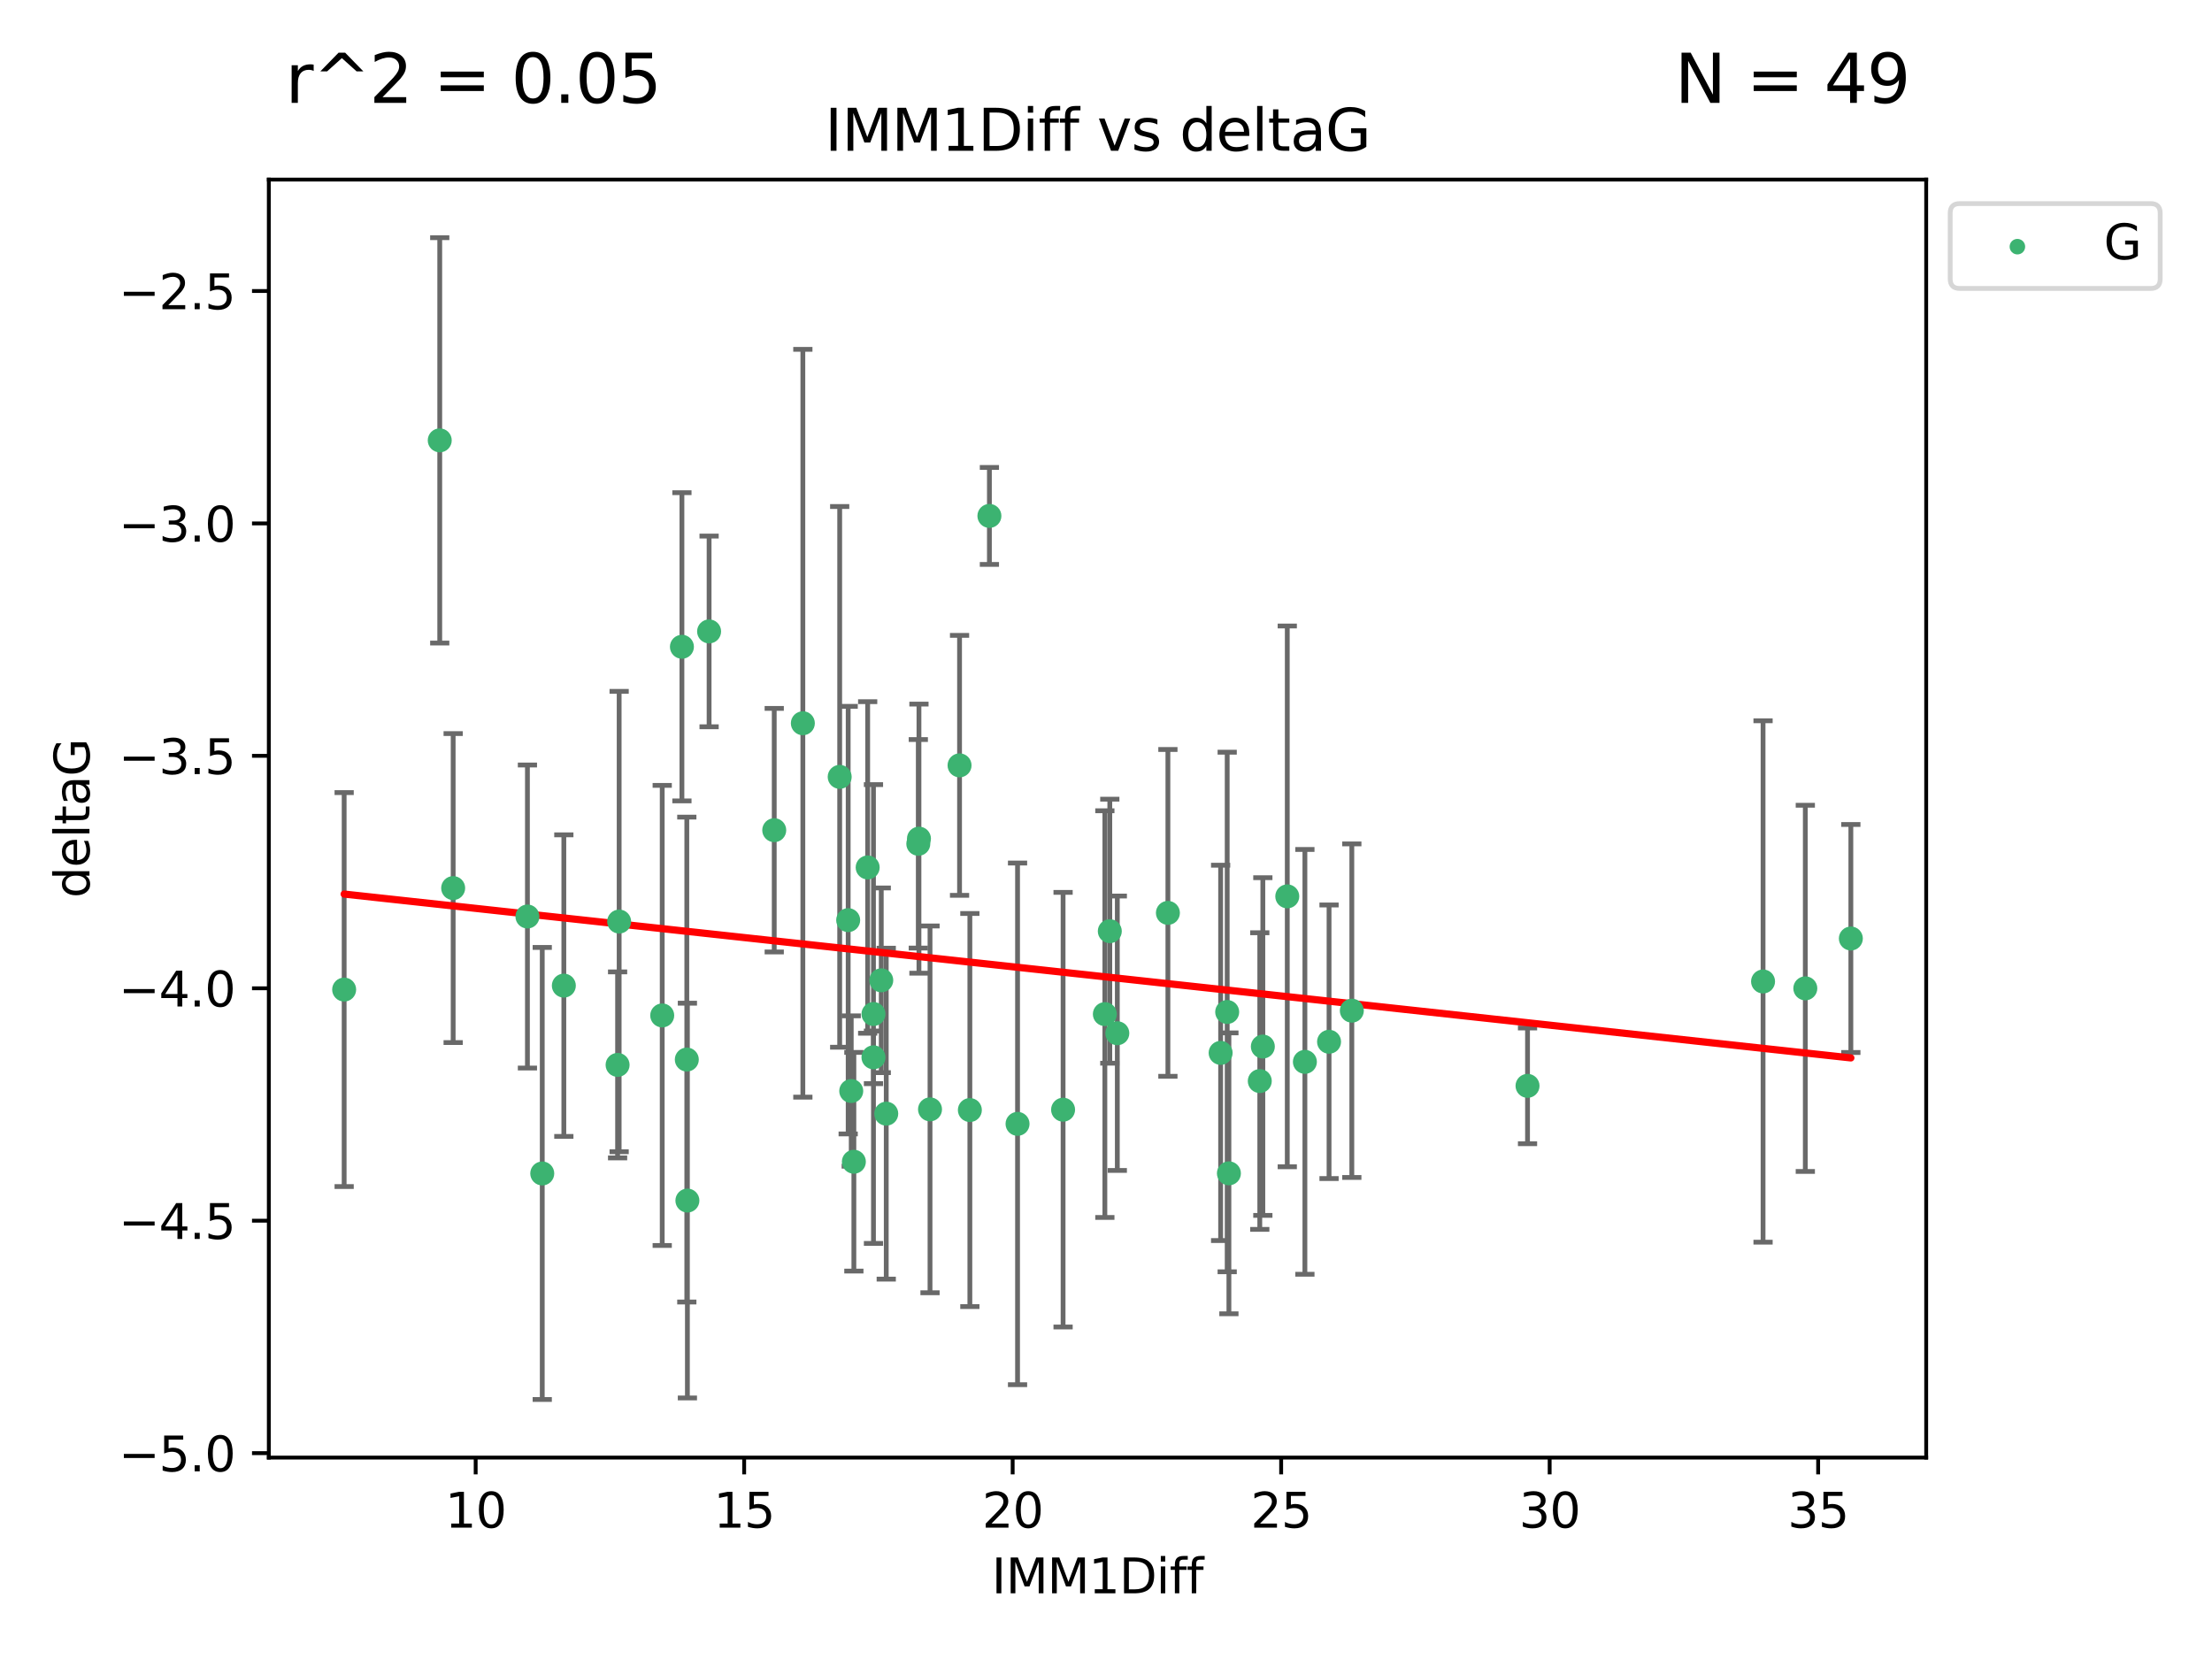 <?xml version="1.0" encoding="utf-8" standalone="no"?>
<!DOCTYPE svg PUBLIC "-//W3C//DTD SVG 1.1//EN"
  "http://www.w3.org/Graphics/SVG/1.1/DTD/svg11.dtd">
<svg xmlns:xlink="http://www.w3.org/1999/xlink" width="460.8pt" height="345.6pt" viewBox="0 0 460.8 345.6" xmlns="http://www.w3.org/2000/svg" version="1.1">
 <defs>
  <style type="text/css">*{stroke-linejoin: round; stroke-linecap: butt}</style>
 </defs>
 <g id="figure_1">
  <g id="patch_1">
   <path d="M 0 345.6 
L 460.8 345.6 
L 460.8 0 
L 0 0 
z
" style="fill: #ffffff"/>
  </g>
  <g id="axes_1">
   <g id="patch_2">
    <path d="M 56 303.64 
L 401.26 303.64 
L 401.26 37.411 
L 56 37.411 
z
" style="fill: #ffffff"/>
   </g>
   <g id="PathCollection_1">
    <defs>
     <path id="m9e5543f4c7" d="M 0 1.118 
C 0.297 1.118 0.581 1 0.791 0.791 
C 1 0.581 1.118 0.297 1.118 0 
C 1.118 -0.297 1 -0.581 0.791 -0.791 
C 0.581 -1 0.297 -1.118 0 -1.118 
C -0.297 -1.118 -0.581 -1 -0.791 -0.791 
C -1 -0.581 -1.118 -0.297 -1.118 0 
C -1.118 0.297 -1 0.581 -0.791 0.791 
C -0.581 1 -0.297 1.118 0 1.118 
z
" style="stroke: #3cb371"/>
    </defs>
    <g clip-path="url(#p60b178fd48)">
     <use xlink:href="#m9e5543f4c7" x="112.961" y="244.454" style="fill: #3cb371; stroke: #3cb371"/>
     <use xlink:href="#m9e5543f4c7" x="71.694" y="206.146" style="fill: #3cb371; stroke: #3cb371"/>
     <use xlink:href="#m9e5543f4c7" x="263.073" y="218.017" style="fill: #3cb371; stroke: #3cb371"/>
     <use xlink:href="#m9e5543f4c7" x="143.075" y="220.725" style="fill: #3cb371; stroke: #3cb371"/>
     <use xlink:href="#m9e5543f4c7" x="211.973" y="234.121" style="fill: #3cb371; stroke: #3cb371"/>
     <use xlink:href="#m9e5543f4c7" x="128.656" y="221.839" style="fill: #3cb371; stroke: #3cb371"/>
     <use xlink:href="#m9e5543f4c7" x="177.877" y="242.013" style="fill: #3cb371; stroke: #3cb371"/>
     <use xlink:href="#m9e5543f4c7" x="281.61" y="210.541" style="fill: #3cb371; stroke: #3cb371"/>
     <use xlink:href="#m9e5543f4c7" x="193.739" y="231.1" style="fill: #3cb371; stroke: #3cb371"/>
     <use xlink:href="#m9e5543f4c7" x="268.163" y="186.729" style="fill: #3cb371; stroke: #3cb371"/>
     <use xlink:href="#m9e5543f4c7" x="231.192" y="193.984" style="fill: #3cb371; stroke: #3cb371"/>
     <use xlink:href="#m9e5543f4c7" x="255.646" y="210.816" style="fill: #3cb371; stroke: #3cb371"/>
     <use xlink:href="#m9e5543f4c7" x="221.459" y="231.169" style="fill: #3cb371; stroke: #3cb371"/>
     <use xlink:href="#m9e5543f4c7" x="276.866" y="217.019" style="fill: #3cb371; stroke: #3cb371"/>
     <use xlink:href="#m9e5543f4c7" x="271.833" y="221.206" style="fill: #3cb371; stroke: #3cb371"/>
     <use xlink:href="#m9e5543f4c7" x="262.436" y="225.206" style="fill: #3cb371; stroke: #3cb371"/>
     <use xlink:href="#m9e5543f4c7" x="176.691" y="191.682" style="fill: #3cb371; stroke: #3cb371"/>
     <use xlink:href="#m9e5543f4c7" x="202.04" y="231.244" style="fill: #3cb371; stroke: #3cb371"/>
     <use xlink:href="#m9e5543f4c7" x="181.96" y="211.237" style="fill: #3cb371; stroke: #3cb371"/>
     <use xlink:href="#m9e5543f4c7" x="161.287" y="172.942" style="fill: #3cb371; stroke: #3cb371"/>
     <use xlink:href="#m9e5543f4c7" x="177.328" y="227.278" style="fill: #3cb371; stroke: #3cb371"/>
     <use xlink:href="#m9e5543f4c7" x="232.758" y="215.242" style="fill: #3cb371; stroke: #3cb371"/>
     <use xlink:href="#m9e5543f4c7" x="184.622" y="231.996" style="fill: #3cb371; stroke: #3cb371"/>
     <use xlink:href="#m9e5543f4c7" x="318.212" y="226.203" style="fill: #3cb371; stroke: #3cb371"/>
     <use xlink:href="#m9e5543f4c7" x="230.163" y="211.258" style="fill: #3cb371; stroke: #3cb371"/>
     <use xlink:href="#m9e5543f4c7" x="256.004" y="244.427" style="fill: #3cb371; stroke: #3cb371"/>
     <use xlink:href="#m9e5543f4c7" x="109.873" y="190.925" style="fill: #3cb371; stroke: #3cb371"/>
     <use xlink:href="#m9e5543f4c7" x="142.057" y="134.737" style="fill: #3cb371; stroke: #3cb371"/>
     <use xlink:href="#m9e5543f4c7" x="147.718" y="131.536" style="fill: #3cb371; stroke: #3cb371"/>
     <use xlink:href="#m9e5543f4c7" x="367.276" y="204.459" style="fill: #3cb371; stroke: #3cb371"/>
     <use xlink:href="#m9e5543f4c7" x="181.96" y="220.259" style="fill: #3cb371; stroke: #3cb371"/>
     <use xlink:href="#m9e5543f4c7" x="254.281" y="219.335" style="fill: #3cb371; stroke: #3cb371"/>
     <use xlink:href="#m9e5543f4c7" x="143.198" y="250.1" style="fill: #3cb371; stroke: #3cb371"/>
     <use xlink:href="#m9e5543f4c7" x="180.751" y="180.705" style="fill: #3cb371; stroke: #3cb371"/>
     <use xlink:href="#m9e5543f4c7" x="385.566" y="195.507" style="fill: #3cb371; stroke: #3cb371"/>
     <use xlink:href="#m9e5543f4c7" x="183.582" y="204.216" style="fill: #3cb371; stroke: #3cb371"/>
     <use xlink:href="#m9e5543f4c7" x="376.08" y="205.891" style="fill: #3cb371; stroke: #3cb371"/>
     <use xlink:href="#m9e5543f4c7" x="117.458" y="205.324" style="fill: #3cb371; stroke: #3cb371"/>
     <use xlink:href="#m9e5543f4c7" x="191.3" y="175.78" style="fill: #3cb371; stroke: #3cb371"/>
     <use xlink:href="#m9e5543f4c7" x="167.249" y="150.666" style="fill: #3cb371; stroke: #3cb371"/>
     <use xlink:href="#m9e5543f4c7" x="206.111" y="107.475" style="fill: #3cb371; stroke: #3cb371"/>
     <use xlink:href="#m9e5543f4c7" x="243.296" y="190.172" style="fill: #3cb371; stroke: #3cb371"/>
     <use xlink:href="#m9e5543f4c7" x="174.923" y="161.836" style="fill: #3cb371; stroke: #3cb371"/>
     <use xlink:href="#m9e5543f4c7" x="199.892" y="159.439" style="fill: #3cb371; stroke: #3cb371"/>
     <use xlink:href="#m9e5543f4c7" x="91.606" y="91.737" style="fill: #3cb371; stroke: #3cb371"/>
     <use xlink:href="#m9e5543f4c7" x="128.98" y="191.977" style="fill: #3cb371; stroke: #3cb371"/>
     <use xlink:href="#m9e5543f4c7" x="137.952" y="211.534" style="fill: #3cb371; stroke: #3cb371"/>
     <use xlink:href="#m9e5543f4c7" x="191.435" y="174.704" style="fill: #3cb371; stroke: #3cb371"/>
     <use xlink:href="#m9e5543f4c7" x="94.402" y="185.004" style="fill: #3cb371; stroke: #3cb371"/>
    </g>
   </g>
   <g id="matplotlib.axis_1">
    <g id="xtick_1">
     <g id="line2d_1">
      <defs>
       <path id="mf2dd49be07" d="M 0 0 
L 0 3.5 
" style="stroke: #000000; stroke-width: 0.8"/>
      </defs>
      <g>
       <use xlink:href="#mf2dd49be07" x="99.09" y="303.64" style="stroke: #000000; stroke-width: 0.8"/>
      </g>
     </g>
     <g id="text_1">
      <!-- 10 -->
      <g transform="translate(92.727 318.238)scale(0.1 -0.1)">
       <defs>
        <path id="DejaVuSans-31" d="M 794 531 
L 1825 531 
L 1825 4091 
L 703 3866 
L 703 4441 
L 1819 4666 
L 2450 4666 
L 2450 531 
L 3481 531 
L 3481 0 
L 794 0 
L 794 531 
z
" transform="scale(0.016)"/>
        <path id="DejaVuSans-30" d="M 2034 4250 
Q 1547 4250 1301 3770 
Q 1056 3291 1056 2328 
Q 1056 1369 1301 889 
Q 1547 409 2034 409 
Q 2525 409 2770 889 
Q 3016 1369 3016 2328 
Q 3016 3291 2770 3770 
Q 2525 4250 2034 4250 
z
M 2034 4750 
Q 2819 4750 3233 4129 
Q 3647 3509 3647 2328 
Q 3647 1150 3233 529 
Q 2819 -91 2034 -91 
Q 1250 -91 836 529 
Q 422 1150 422 2328 
Q 422 3509 836 4129 
Q 1250 4750 2034 4750 
z
" transform="scale(0.016)"/>
       </defs>
       <use xlink:href="#DejaVuSans-31"/>
       <use xlink:href="#DejaVuSans-30" x="63.623"/>
      </g>
     </g>
    </g>
    <g id="xtick_2">
     <g id="line2d_2">
      <g>
       <use xlink:href="#mf2dd49be07" x="155.022" y="303.64" style="stroke: #000000; stroke-width: 0.8"/>
      </g>
     </g>
     <g id="text_2">
      <!-- 15 -->
      <g transform="translate(148.66 318.238)scale(0.1 -0.1)">
       <defs>
        <path id="DejaVuSans-35" d="M 691 4666 
L 3169 4666 
L 3169 4134 
L 1269 4134 
L 1269 2991 
Q 1406 3038 1543 3061 
Q 1681 3084 1819 3084 
Q 2600 3084 3056 2656 
Q 3513 2228 3513 1497 
Q 3513 744 3044 326 
Q 2575 -91 1722 -91 
Q 1428 -91 1123 -41 
Q 819 9 494 109 
L 494 744 
Q 775 591 1075 516 
Q 1375 441 1709 441 
Q 2250 441 2565 725 
Q 2881 1009 2881 1497 
Q 2881 1984 2565 2268 
Q 2250 2553 1709 2553 
Q 1456 2553 1204 2497 
Q 953 2441 691 2322 
L 691 4666 
z
" transform="scale(0.016)"/>
       </defs>
       <use xlink:href="#DejaVuSans-31"/>
       <use xlink:href="#DejaVuSans-35" x="63.623"/>
      </g>
     </g>
    </g>
    <g id="xtick_3">
     <g id="line2d_3">
      <g>
       <use xlink:href="#mf2dd49be07" x="210.955" y="303.64" style="stroke: #000000; stroke-width: 0.8"/>
      </g>
     </g>
     <g id="text_3">
      <!-- 20 -->
      <g transform="translate(204.593 318.238)scale(0.1 -0.1)">
       <defs>
        <path id="DejaVuSans-32" d="M 1228 531 
L 3431 531 
L 3431 0 
L 469 0 
L 469 531 
Q 828 903 1448 1529 
Q 2069 2156 2228 2338 
Q 2531 2678 2651 2914 
Q 2772 3150 2772 3378 
Q 2772 3750 2511 3984 
Q 2250 4219 1831 4219 
Q 1534 4219 1204 4116 
Q 875 4013 500 3803 
L 500 4441 
Q 881 4594 1212 4672 
Q 1544 4750 1819 4750 
Q 2544 4750 2975 4387 
Q 3406 4025 3406 3419 
Q 3406 3131 3298 2873 
Q 3191 2616 2906 2266 
Q 2828 2175 2409 1742 
Q 1991 1309 1228 531 
z
" transform="scale(0.016)"/>
       </defs>
       <use xlink:href="#DejaVuSans-32"/>
       <use xlink:href="#DejaVuSans-30" x="63.623"/>
      </g>
     </g>
    </g>
    <g id="xtick_4">
     <g id="line2d_4">
      <g>
       <use xlink:href="#mf2dd49be07" x="266.888" y="303.64" style="stroke: #000000; stroke-width: 0.8"/>
      </g>
     </g>
     <g id="text_4">
      <!-- 25 -->
      <g transform="translate(260.526 318.238)scale(0.1 -0.1)">
       <use xlink:href="#DejaVuSans-32"/>
       <use xlink:href="#DejaVuSans-35" x="63.623"/>
      </g>
     </g>
    </g>
    <g id="xtick_5">
     <g id="line2d_5">
      <g>
       <use xlink:href="#mf2dd49be07" x="322.821" y="303.64" style="stroke: #000000; stroke-width: 0.8"/>
      </g>
     </g>
     <g id="text_5">
      <!-- 30 -->
      <g transform="translate(316.458 318.238)scale(0.1 -0.1)">
       <defs>
        <path id="DejaVuSans-33" d="M 2597 2516 
Q 3050 2419 3304 2112 
Q 3559 1806 3559 1356 
Q 3559 666 3084 287 
Q 2609 -91 1734 -91 
Q 1441 -91 1130 -33 
Q 819 25 488 141 
L 488 750 
Q 750 597 1062 519 
Q 1375 441 1716 441 
Q 2309 441 2620 675 
Q 2931 909 2931 1356 
Q 2931 1769 2642 2001 
Q 2353 2234 1838 2234 
L 1294 2234 
L 1294 2753 
L 1863 2753 
Q 2328 2753 2575 2939 
Q 2822 3125 2822 3475 
Q 2822 3834 2567 4026 
Q 2313 4219 1838 4219 
Q 1578 4219 1281 4162 
Q 984 4106 628 3988 
L 628 4550 
Q 988 4650 1302 4700 
Q 1616 4750 1894 4750 
Q 2613 4750 3031 4423 
Q 3450 4097 3450 3541 
Q 3450 3153 3228 2886 
Q 3006 2619 2597 2516 
z
" transform="scale(0.016)"/>
       </defs>
       <use xlink:href="#DejaVuSans-33"/>
       <use xlink:href="#DejaVuSans-30" x="63.623"/>
      </g>
     </g>
    </g>
    <g id="xtick_6">
     <g id="line2d_6">
      <g>
       <use xlink:href="#mf2dd49be07" x="378.754" y="303.64" style="stroke: #000000; stroke-width: 0.8"/>
      </g>
     </g>
     <g id="text_6">
      <!-- 35 -->
      <g transform="translate(372.391 318.238)scale(0.1 -0.1)">
       <use xlink:href="#DejaVuSans-33"/>
       <use xlink:href="#DejaVuSans-35" x="63.623"/>
      </g>
     </g>
    </g>
    <g id="text_7">
     <!-- IMM1Diff -->
     <g transform="translate(206.586 331.917)scale(0.1 -0.1)">
      <defs>
       <path id="DejaVuSans-49" d="M 628 4666 
L 1259 4666 
L 1259 0 
L 628 0 
L 628 4666 
z
" transform="scale(0.016)"/>
       <path id="DejaVuSans-4d" d="M 628 4666 
L 1569 4666 
L 2759 1491 
L 3956 4666 
L 4897 4666 
L 4897 0 
L 4281 0 
L 4281 4097 
L 3078 897 
L 2444 897 
L 1241 4097 
L 1241 0 
L 628 0 
L 628 4666 
z
" transform="scale(0.016)"/>
       <path id="DejaVuSans-44" d="M 1259 4147 
L 1259 519 
L 2022 519 
Q 2988 519 3436 956 
Q 3884 1394 3884 2338 
Q 3884 3275 3436 3711 
Q 2988 4147 2022 4147 
L 1259 4147 
z
M 628 4666 
L 1925 4666 
Q 3281 4666 3915 4102 
Q 4550 3538 4550 2338 
Q 4550 1131 3912 565 
Q 3275 0 1925 0 
L 628 0 
L 628 4666 
z
" transform="scale(0.016)"/>
       <path id="DejaVuSans-69" d="M 603 3500 
L 1178 3500 
L 1178 0 
L 603 0 
L 603 3500 
z
M 603 4863 
L 1178 4863 
L 1178 4134 
L 603 4134 
L 603 4863 
z
" transform="scale(0.016)"/>
       <path id="DejaVuSans-66" d="M 2375 4863 
L 2375 4384 
L 1825 4384 
Q 1516 4384 1395 4259 
Q 1275 4134 1275 3809 
L 1275 3500 
L 2222 3500 
L 2222 3053 
L 1275 3053 
L 1275 0 
L 697 0 
L 697 3053 
L 147 3053 
L 147 3500 
L 697 3500 
L 697 3744 
Q 697 4328 969 4595 
Q 1241 4863 1831 4863 
L 2375 4863 
z
" transform="scale(0.016)"/>
      </defs>
      <use xlink:href="#DejaVuSans-49"/>
      <use xlink:href="#DejaVuSans-4d" x="29.492"/>
      <use xlink:href="#DejaVuSans-4d" x="115.771"/>
      <use xlink:href="#DejaVuSans-31" x="202.051"/>
      <use xlink:href="#DejaVuSans-44" x="265.674"/>
      <use xlink:href="#DejaVuSans-69" x="342.676"/>
      <use xlink:href="#DejaVuSans-66" x="370.459"/>
      <use xlink:href="#DejaVuSans-66" x="405.664"/>
     </g>
    </g>
   </g>
   <g id="matplotlib.axis_2">
    <g id="ytick_1">
     <g id="line2d_7">
      <defs>
       <path id="m069292e567" d="M 0 0 
L -3.5 0 
" style="stroke: #000000; stroke-width: 0.8"/>
      </defs>
      <g>
       <use xlink:href="#m069292e567" x="56" y="302.714" style="stroke: #000000; stroke-width: 0.8"/>
      </g>
     </g>
     <g id="text_8">
      <!-- −5.0 -->
      <g transform="translate(24.717 306.513)scale(0.1 -0.1)">
       <defs>
        <path id="DejaVuSans-2212" d="M 678 2272 
L 4684 2272 
L 4684 1741 
L 678 1741 
L 678 2272 
z
" transform="scale(0.016)"/>
        <path id="DejaVuSans-2e" d="M 684 794 
L 1344 794 
L 1344 0 
L 684 0 
L 684 794 
z
" transform="scale(0.016)"/>
       </defs>
       <use xlink:href="#DejaVuSans-2212"/>
       <use xlink:href="#DejaVuSans-35" x="83.789"/>
       <use xlink:href="#DejaVuSans-2e" x="147.412"/>
       <use xlink:href="#DejaVuSans-30" x="179.199"/>
      </g>
     </g>
    </g>
    <g id="ytick_2">
     <g id="line2d_8">
      <g>
       <use xlink:href="#m069292e567" x="56" y="254.295" style="stroke: #000000; stroke-width: 0.8"/>
      </g>
     </g>
     <g id="text_9">
      <!-- −4.5 -->
      <g transform="translate(24.717 258.094)scale(0.1 -0.1)">
       <defs>
        <path id="DejaVuSans-34" d="M 2419 4116 
L 825 1625 
L 2419 1625 
L 2419 4116 
z
M 2253 4666 
L 3047 4666 
L 3047 1625 
L 3713 1625 
L 3713 1100 
L 3047 1100 
L 3047 0 
L 2419 0 
L 2419 1100 
L 313 1100 
L 313 1709 
L 2253 4666 
z
" transform="scale(0.016)"/>
       </defs>
       <use xlink:href="#DejaVuSans-2212"/>
       <use xlink:href="#DejaVuSans-34" x="83.789"/>
       <use xlink:href="#DejaVuSans-2e" x="147.412"/>
       <use xlink:href="#DejaVuSans-35" x="179.199"/>
      </g>
     </g>
    </g>
    <g id="ytick_3">
     <g id="line2d_9">
      <g>
       <use xlink:href="#m069292e567" x="56" y="205.876" style="stroke: #000000; stroke-width: 0.8"/>
      </g>
     </g>
     <g id="text_10">
      <!-- −4.0 -->
      <g transform="translate(24.717 209.675)scale(0.1 -0.1)">
       <use xlink:href="#DejaVuSans-2212"/>
       <use xlink:href="#DejaVuSans-34" x="83.789"/>
       <use xlink:href="#DejaVuSans-2e" x="147.412"/>
       <use xlink:href="#DejaVuSans-30" x="179.199"/>
      </g>
     </g>
    </g>
    <g id="ytick_4">
     <g id="line2d_10">
      <g>
       <use xlink:href="#m069292e567" x="56" y="157.456" style="stroke: #000000; stroke-width: 0.8"/>
      </g>
     </g>
     <g id="text_11">
      <!-- −3.5 -->
      <g transform="translate(24.717 161.256)scale(0.1 -0.1)">
       <use xlink:href="#DejaVuSans-2212"/>
       <use xlink:href="#DejaVuSans-33" x="83.789"/>
       <use xlink:href="#DejaVuSans-2e" x="147.412"/>
       <use xlink:href="#DejaVuSans-35" x="179.199"/>
      </g>
     </g>
    </g>
    <g id="ytick_5">
     <g id="line2d_11">
      <g>
       <use xlink:href="#m069292e567" x="56" y="109.037" style="stroke: #000000; stroke-width: 0.8"/>
      </g>
     </g>
     <g id="text_12">
      <!-- −3.0 -->
      <g transform="translate(24.717 112.837)scale(0.1 -0.1)">
       <use xlink:href="#DejaVuSans-2212"/>
       <use xlink:href="#DejaVuSans-33" x="83.789"/>
       <use xlink:href="#DejaVuSans-2e" x="147.412"/>
       <use xlink:href="#DejaVuSans-30" x="179.199"/>
      </g>
     </g>
    </g>
    <g id="ytick_6">
     <g id="line2d_12">
      <g>
       <use xlink:href="#m069292e567" x="56" y="60.618" style="stroke: #000000; stroke-width: 0.8"/>
      </g>
     </g>
     <g id="text_13">
      <!-- −2.5 -->
      <g transform="translate(24.717 64.417)scale(0.1 -0.1)">
       <use xlink:href="#DejaVuSans-2212"/>
       <use xlink:href="#DejaVuSans-32" x="83.789"/>
       <use xlink:href="#DejaVuSans-2e" x="147.412"/>
       <use xlink:href="#DejaVuSans-35" x="179.199"/>
      </g>
     </g>
    </g>
    <g id="text_14">
     <!-- deltaG -->
     <g transform="translate(18.637 187.064)rotate(-90)scale(0.1 -0.1)">
      <defs>
       <path id="DejaVuSans-64" d="M 2906 2969 
L 2906 4863 
L 3481 4863 
L 3481 0 
L 2906 0 
L 2906 525 
Q 2725 213 2448 61 
Q 2172 -91 1784 -91 
Q 1150 -91 751 415 
Q 353 922 353 1747 
Q 353 2572 751 3078 
Q 1150 3584 1784 3584 
Q 2172 3584 2448 3432 
Q 2725 3281 2906 2969 
z
M 947 1747 
Q 947 1113 1208 752 
Q 1469 391 1925 391 
Q 2381 391 2643 752 
Q 2906 1113 2906 1747 
Q 2906 2381 2643 2742 
Q 2381 3103 1925 3103 
Q 1469 3103 1208 2742 
Q 947 2381 947 1747 
z
" transform="scale(0.016)"/>
       <path id="DejaVuSans-65" d="M 3597 1894 
L 3597 1613 
L 953 1613 
Q 991 1019 1311 708 
Q 1631 397 2203 397 
Q 2534 397 2845 478 
Q 3156 559 3463 722 
L 3463 178 
Q 3153 47 2828 -22 
Q 2503 -91 2169 -91 
Q 1331 -91 842 396 
Q 353 884 353 1716 
Q 353 2575 817 3079 
Q 1281 3584 2069 3584 
Q 2775 3584 3186 3129 
Q 3597 2675 3597 1894 
z
M 3022 2063 
Q 3016 2534 2758 2815 
Q 2500 3097 2075 3097 
Q 1594 3097 1305 2825 
Q 1016 2553 972 2059 
L 3022 2063 
z
" transform="scale(0.016)"/>
       <path id="DejaVuSans-6c" d="M 603 4863 
L 1178 4863 
L 1178 0 
L 603 0 
L 603 4863 
z
" transform="scale(0.016)"/>
       <path id="DejaVuSans-74" d="M 1172 4494 
L 1172 3500 
L 2356 3500 
L 2356 3053 
L 1172 3053 
L 1172 1153 
Q 1172 725 1289 603 
Q 1406 481 1766 481 
L 2356 481 
L 2356 0 
L 1766 0 
Q 1100 0 847 248 
Q 594 497 594 1153 
L 594 3053 
L 172 3053 
L 172 3500 
L 594 3500 
L 594 4494 
L 1172 4494 
z
" transform="scale(0.016)"/>
       <path id="DejaVuSans-61" d="M 2194 1759 
Q 1497 1759 1228 1600 
Q 959 1441 959 1056 
Q 959 750 1161 570 
Q 1363 391 1709 391 
Q 2188 391 2477 730 
Q 2766 1069 2766 1631 
L 2766 1759 
L 2194 1759 
z
M 3341 1997 
L 3341 0 
L 2766 0 
L 2766 531 
Q 2569 213 2275 61 
Q 1981 -91 1556 -91 
Q 1019 -91 701 211 
Q 384 513 384 1019 
Q 384 1609 779 1909 
Q 1175 2209 1959 2209 
L 2766 2209 
L 2766 2266 
Q 2766 2663 2505 2880 
Q 2244 3097 1772 3097 
Q 1472 3097 1187 3025 
Q 903 2953 641 2809 
L 641 3341 
Q 956 3463 1253 3523 
Q 1550 3584 1831 3584 
Q 2591 3584 2966 3190 
Q 3341 2797 3341 1997 
z
" transform="scale(0.016)"/>
       <path id="DejaVuSans-47" d="M 3809 666 
L 3809 1919 
L 2778 1919 
L 2778 2438 
L 4434 2438 
L 4434 434 
Q 4069 175 3628 42 
Q 3188 -91 2688 -91 
Q 1594 -91 976 548 
Q 359 1188 359 2328 
Q 359 3472 976 4111 
Q 1594 4750 2688 4750 
Q 3144 4750 3555 4637 
Q 3966 4525 4313 4306 
L 4313 3634 
Q 3963 3931 3569 4081 
Q 3175 4231 2741 4231 
Q 1884 4231 1454 3753 
Q 1025 3275 1025 2328 
Q 1025 1384 1454 906 
Q 1884 428 2741 428 
Q 3075 428 3337 486 
Q 3600 544 3809 666 
z
" transform="scale(0.016)"/>
      </defs>
      <use xlink:href="#DejaVuSans-64"/>
      <use xlink:href="#DejaVuSans-65" x="63.477"/>
      <use xlink:href="#DejaVuSans-6c" x="125"/>
      <use xlink:href="#DejaVuSans-74" x="152.783"/>
      <use xlink:href="#DejaVuSans-61" x="191.992"/>
      <use xlink:href="#DejaVuSans-47" x="253.271"/>
     </g>
    </g>
   </g>
   <g id="LineCollection_1">
    <path d="M 112.961 291.539 
L 112.961 197.37 
" clip-path="url(#p60b178fd48)" style="fill: none; stroke: #696969"/>
    <path d="M 71.694 247.18 
L 71.694 165.112 
" clip-path="url(#p60b178fd48)" style="fill: none; stroke: #696969"/>
    <path d="M 263.073 253.19 
L 263.073 182.843 
" clip-path="url(#p60b178fd48)" style="fill: none; stroke: #696969"/>
    <path d="M 143.075 271.233 
L 143.075 170.216 
" clip-path="url(#p60b178fd48)" style="fill: none; stroke: #696969"/>
    <path d="M 211.973 288.458 
L 211.973 179.784 
" clip-path="url(#p60b178fd48)" style="fill: none; stroke: #696969"/>
    <path d="M 128.656 241.213 
L 128.656 202.465 
" clip-path="url(#p60b178fd48)" style="fill: none; stroke: #696969"/>
    <path d="M 177.877 264.791 
L 177.877 219.236 
" clip-path="url(#p60b178fd48)" style="fill: none; stroke: #696969"/>
    <path d="M 281.61 245.285 
L 281.61 175.796 
" clip-path="url(#p60b178fd48)" style="fill: none; stroke: #696969"/>
    <path d="M 193.739 269.304 
L 193.739 192.895 
" clip-path="url(#p60b178fd48)" style="fill: none; stroke: #696969"/>
    <path d="M 268.163 243.055 
L 268.163 130.404 
" clip-path="url(#p60b178fd48)" style="fill: none; stroke: #696969"/>
    <path d="M 231.192 221.488 
L 231.192 166.48 
" clip-path="url(#p60b178fd48)" style="fill: none; stroke: #696969"/>
    <path d="M 255.646 264.935 
L 255.646 156.697 
" clip-path="url(#p60b178fd48)" style="fill: none; stroke: #696969"/>
    <path d="M 221.459 276.437 
L 221.459 185.901 
" clip-path="url(#p60b178fd48)" style="fill: none; stroke: #696969"/>
    <path d="M 276.866 245.515 
L 276.866 188.524 
" clip-path="url(#p60b178fd48)" style="fill: none; stroke: #696969"/>
    <path d="M 271.833 265.453 
L 271.833 176.958 
" clip-path="url(#p60b178fd48)" style="fill: none; stroke: #696969"/>
    <path d="M 262.436 256.103 
L 262.436 194.31 
" clip-path="url(#p60b178fd48)" style="fill: none; stroke: #696969"/>
    <path d="M 176.691 236.221 
L 176.691 147.143 
" clip-path="url(#p60b178fd48)" style="fill: none; stroke: #696969"/>
    <path d="M 202.04 272.186 
L 202.04 190.302 
" clip-path="url(#p60b178fd48)" style="fill: none; stroke: #696969"/>
    <path d="M 181.96 259.022 
L 181.96 163.451 
" clip-path="url(#p60b178fd48)" style="fill: none; stroke: #696969"/>
    <path d="M 161.287 198.311 
L 161.287 147.573 
" clip-path="url(#p60b178fd48)" style="fill: none; stroke: #696969"/>
    <path d="M 177.328 242.937 
L 177.328 211.62 
" clip-path="url(#p60b178fd48)" style="fill: none; stroke: #696969"/>
    <path d="M 232.758 243.822 
L 232.758 186.661 
" clip-path="url(#p60b178fd48)" style="fill: none; stroke: #696969"/>
    <path d="M 184.622 266.465 
L 184.622 197.526 
" clip-path="url(#p60b178fd48)" style="fill: none; stroke: #696969"/>
    <path d="M 318.212 238.261 
L 318.212 214.145 
" clip-path="url(#p60b178fd48)" style="fill: none; stroke: #696969"/>
    <path d="M 230.163 253.617 
L 230.163 168.899 
" clip-path="url(#p60b178fd48)" style="fill: none; stroke: #696969"/>
    <path d="M 256.004 273.681 
L 256.004 215.173 
" clip-path="url(#p60b178fd48)" style="fill: none; stroke: #696969"/>
    <path d="M 109.873 222.489 
L 109.873 159.361 
" clip-path="url(#p60b178fd48)" style="fill: none; stroke: #696969"/>
    <path d="M 142.057 166.836 
L 142.057 102.638 
" clip-path="url(#p60b178fd48)" style="fill: none; stroke: #696969"/>
    <path d="M 147.718 151.399 
L 147.718 111.672 
" clip-path="url(#p60b178fd48)" style="fill: none; stroke: #696969"/>
    <path d="M 367.276 258.768 
L 367.276 150.151 
" clip-path="url(#p60b178fd48)" style="fill: none; stroke: #696969"/>
    <path d="M 181.96 225.744 
L 181.96 214.775 
" clip-path="url(#p60b178fd48)" style="fill: none; stroke: #696969"/>
    <path d="M 254.281 258.429 
L 254.281 180.24 
" clip-path="url(#p60b178fd48)" style="fill: none; stroke: #696969"/>
    <path d="M 143.198 291.218 
L 143.198 208.983 
" clip-path="url(#p60b178fd48)" style="fill: none; stroke: #696969"/>
    <path d="M 180.751 215.241 
L 180.751 146.169 
" clip-path="url(#p60b178fd48)" style="fill: none; stroke: #696969"/>
    <path d="M 385.566 219.255 
L 385.566 171.758 
" clip-path="url(#p60b178fd48)" style="fill: none; stroke: #696969"/>
    <path d="M 183.582 223.451 
L 183.582 184.98 
" clip-path="url(#p60b178fd48)" style="fill: none; stroke: #696969"/>
    <path d="M 376.08 244.031 
L 376.08 167.751 
" clip-path="url(#p60b178fd48)" style="fill: none; stroke: #696969"/>
    <path d="M 117.458 236.737 
L 117.458 173.91 
" clip-path="url(#p60b178fd48)" style="fill: none; stroke: #696969"/>
    <path d="M 191.3 197.499 
L 191.3 154.062 
" clip-path="url(#p60b178fd48)" style="fill: none; stroke: #696969"/>
    <path d="M 167.249 228.555 
L 167.249 72.778 
" clip-path="url(#p60b178fd48)" style="fill: none; stroke: #696969"/>
    <path d="M 206.111 117.575 
L 206.111 97.375 
" clip-path="url(#p60b178fd48)" style="fill: none; stroke: #696969"/>
    <path d="M 243.296 224.211 
L 243.296 156.133 
" clip-path="url(#p60b178fd48)" style="fill: none; stroke: #696969"/>
    <path d="M 174.923 218.157 
L 174.923 105.515 
" clip-path="url(#p60b178fd48)" style="fill: none; stroke: #696969"/>
    <path d="M 199.892 186.517 
L 199.892 132.36 
" clip-path="url(#p60b178fd48)" style="fill: none; stroke: #696969"/>
    <path d="M 91.606 133.961 
L 91.606 49.513 
" clip-path="url(#p60b178fd48)" style="fill: none; stroke: #696969"/>
    <path d="M 128.98 239.933 
L 128.98 144.021 
" clip-path="url(#p60b178fd48)" style="fill: none; stroke: #696969"/>
    <path d="M 137.952 259.458 
L 137.952 163.611 
" clip-path="url(#p60b178fd48)" style="fill: none; stroke: #696969"/>
    <path d="M 191.435 202.73 
L 191.435 146.678 
" clip-path="url(#p60b178fd48)" style="fill: none; stroke: #696969"/>
    <path d="M 94.402 217.186 
L 94.402 152.823 
" clip-path="url(#p60b178fd48)" style="fill: none; stroke: #696969"/>
   </g>
   <g id="line2d_13">
    <defs>
     <path id="ma43e3a40f7" d="M 2 0 
L -2 -0 
" style="stroke: #696969"/>
    </defs>
    <g clip-path="url(#p60b178fd48)">
     <use xlink:href="#ma43e3a40f7" x="112.961" y="291.539" style="fill: #696969; stroke: #696969"/>
     <use xlink:href="#ma43e3a40f7" x="71.694" y="247.18" style="fill: #696969; stroke: #696969"/>
     <use xlink:href="#ma43e3a40f7" x="263.073" y="253.19" style="fill: #696969; stroke: #696969"/>
     <use xlink:href="#ma43e3a40f7" x="143.075" y="271.233" style="fill: #696969; stroke: #696969"/>
     <use xlink:href="#ma43e3a40f7" x="211.973" y="288.458" style="fill: #696969; stroke: #696969"/>
     <use xlink:href="#ma43e3a40f7" x="128.656" y="241.213" style="fill: #696969; stroke: #696969"/>
     <use xlink:href="#ma43e3a40f7" x="177.877" y="264.791" style="fill: #696969; stroke: #696969"/>
     <use xlink:href="#ma43e3a40f7" x="281.61" y="245.285" style="fill: #696969; stroke: #696969"/>
     <use xlink:href="#ma43e3a40f7" x="193.739" y="269.304" style="fill: #696969; stroke: #696969"/>
     <use xlink:href="#ma43e3a40f7" x="268.163" y="243.055" style="fill: #696969; stroke: #696969"/>
     <use xlink:href="#ma43e3a40f7" x="231.192" y="221.488" style="fill: #696969; stroke: #696969"/>
     <use xlink:href="#ma43e3a40f7" x="255.646" y="264.935" style="fill: #696969; stroke: #696969"/>
     <use xlink:href="#ma43e3a40f7" x="221.459" y="276.437" style="fill: #696969; stroke: #696969"/>
     <use xlink:href="#ma43e3a40f7" x="276.866" y="245.515" style="fill: #696969; stroke: #696969"/>
     <use xlink:href="#ma43e3a40f7" x="271.833" y="265.453" style="fill: #696969; stroke: #696969"/>
     <use xlink:href="#ma43e3a40f7" x="262.436" y="256.103" style="fill: #696969; stroke: #696969"/>
     <use xlink:href="#ma43e3a40f7" x="176.691" y="236.221" style="fill: #696969; stroke: #696969"/>
     <use xlink:href="#ma43e3a40f7" x="202.04" y="272.186" style="fill: #696969; stroke: #696969"/>
     <use xlink:href="#ma43e3a40f7" x="181.96" y="259.022" style="fill: #696969; stroke: #696969"/>
     <use xlink:href="#ma43e3a40f7" x="161.287" y="198.311" style="fill: #696969; stroke: #696969"/>
     <use xlink:href="#ma43e3a40f7" x="177.328" y="242.937" style="fill: #696969; stroke: #696969"/>
     <use xlink:href="#ma43e3a40f7" x="232.758" y="243.822" style="fill: #696969; stroke: #696969"/>
     <use xlink:href="#ma43e3a40f7" x="184.622" y="266.465" style="fill: #696969; stroke: #696969"/>
     <use xlink:href="#ma43e3a40f7" x="318.212" y="238.261" style="fill: #696969; stroke: #696969"/>
     <use xlink:href="#ma43e3a40f7" x="230.163" y="253.617" style="fill: #696969; stroke: #696969"/>
     <use xlink:href="#ma43e3a40f7" x="256.004" y="273.681" style="fill: #696969; stroke: #696969"/>
     <use xlink:href="#ma43e3a40f7" x="109.873" y="222.489" style="fill: #696969; stroke: #696969"/>
     <use xlink:href="#ma43e3a40f7" x="142.057" y="166.836" style="fill: #696969; stroke: #696969"/>
     <use xlink:href="#ma43e3a40f7" x="147.718" y="151.399" style="fill: #696969; stroke: #696969"/>
     <use xlink:href="#ma43e3a40f7" x="367.276" y="258.768" style="fill: #696969; stroke: #696969"/>
     <use xlink:href="#ma43e3a40f7" x="181.96" y="225.744" style="fill: #696969; stroke: #696969"/>
     <use xlink:href="#ma43e3a40f7" x="254.281" y="258.429" style="fill: #696969; stroke: #696969"/>
     <use xlink:href="#ma43e3a40f7" x="143.198" y="291.218" style="fill: #696969; stroke: #696969"/>
     <use xlink:href="#ma43e3a40f7" x="180.751" y="215.241" style="fill: #696969; stroke: #696969"/>
     <use xlink:href="#ma43e3a40f7" x="385.566" y="219.255" style="fill: #696969; stroke: #696969"/>
     <use xlink:href="#ma43e3a40f7" x="183.582" y="223.451" style="fill: #696969; stroke: #696969"/>
     <use xlink:href="#ma43e3a40f7" x="376.08" y="244.031" style="fill: #696969; stroke: #696969"/>
     <use xlink:href="#ma43e3a40f7" x="117.458" y="236.737" style="fill: #696969; stroke: #696969"/>
     <use xlink:href="#ma43e3a40f7" x="191.3" y="197.499" style="fill: #696969; stroke: #696969"/>
     <use xlink:href="#ma43e3a40f7" x="167.249" y="228.555" style="fill: #696969; stroke: #696969"/>
     <use xlink:href="#ma43e3a40f7" x="206.111" y="117.575" style="fill: #696969; stroke: #696969"/>
     <use xlink:href="#ma43e3a40f7" x="243.296" y="224.211" style="fill: #696969; stroke: #696969"/>
     <use xlink:href="#ma43e3a40f7" x="174.923" y="218.157" style="fill: #696969; stroke: #696969"/>
     <use xlink:href="#ma43e3a40f7" x="199.892" y="186.517" style="fill: #696969; stroke: #696969"/>
     <use xlink:href="#ma43e3a40f7" x="91.606" y="133.961" style="fill: #696969; stroke: #696969"/>
     <use xlink:href="#ma43e3a40f7" x="128.98" y="239.933" style="fill: #696969; stroke: #696969"/>
     <use xlink:href="#ma43e3a40f7" x="137.952" y="259.458" style="fill: #696969; stroke: #696969"/>
     <use xlink:href="#ma43e3a40f7" x="191.435" y="202.73" style="fill: #696969; stroke: #696969"/>
     <use xlink:href="#ma43e3a40f7" x="94.402" y="217.186" style="fill: #696969; stroke: #696969"/>
    </g>
   </g>
   <g id="line2d_14">
    <g clip-path="url(#p60b178fd48)">
     <use xlink:href="#ma43e3a40f7" x="112.961" y="197.37" style="fill: #696969; stroke: #696969"/>
     <use xlink:href="#ma43e3a40f7" x="71.694" y="165.112" style="fill: #696969; stroke: #696969"/>
     <use xlink:href="#ma43e3a40f7" x="263.073" y="182.843" style="fill: #696969; stroke: #696969"/>
     <use xlink:href="#ma43e3a40f7" x="143.075" y="170.216" style="fill: #696969; stroke: #696969"/>
     <use xlink:href="#ma43e3a40f7" x="211.973" y="179.784" style="fill: #696969; stroke: #696969"/>
     <use xlink:href="#ma43e3a40f7" x="128.656" y="202.465" style="fill: #696969; stroke: #696969"/>
     <use xlink:href="#ma43e3a40f7" x="177.877" y="219.236" style="fill: #696969; stroke: #696969"/>
     <use xlink:href="#ma43e3a40f7" x="281.61" y="175.796" style="fill: #696969; stroke: #696969"/>
     <use xlink:href="#ma43e3a40f7" x="193.739" y="192.895" style="fill: #696969; stroke: #696969"/>
     <use xlink:href="#ma43e3a40f7" x="268.163" y="130.404" style="fill: #696969; stroke: #696969"/>
     <use xlink:href="#ma43e3a40f7" x="231.192" y="166.48" style="fill: #696969; stroke: #696969"/>
     <use xlink:href="#ma43e3a40f7" x="255.646" y="156.697" style="fill: #696969; stroke: #696969"/>
     <use xlink:href="#ma43e3a40f7" x="221.459" y="185.901" style="fill: #696969; stroke: #696969"/>
     <use xlink:href="#ma43e3a40f7" x="276.866" y="188.524" style="fill: #696969; stroke: #696969"/>
     <use xlink:href="#ma43e3a40f7" x="271.833" y="176.958" style="fill: #696969; stroke: #696969"/>
     <use xlink:href="#ma43e3a40f7" x="262.436" y="194.31" style="fill: #696969; stroke: #696969"/>
     <use xlink:href="#ma43e3a40f7" x="176.691" y="147.143" style="fill: #696969; stroke: #696969"/>
     <use xlink:href="#ma43e3a40f7" x="202.04" y="190.302" style="fill: #696969; stroke: #696969"/>
     <use xlink:href="#ma43e3a40f7" x="181.96" y="163.451" style="fill: #696969; stroke: #696969"/>
     <use xlink:href="#ma43e3a40f7" x="161.287" y="147.573" style="fill: #696969; stroke: #696969"/>
     <use xlink:href="#ma43e3a40f7" x="177.328" y="211.62" style="fill: #696969; stroke: #696969"/>
     <use xlink:href="#ma43e3a40f7" x="232.758" y="186.661" style="fill: #696969; stroke: #696969"/>
     <use xlink:href="#ma43e3a40f7" x="184.622" y="197.526" style="fill: #696969; stroke: #696969"/>
     <use xlink:href="#ma43e3a40f7" x="318.212" y="214.145" style="fill: #696969; stroke: #696969"/>
     <use xlink:href="#ma43e3a40f7" x="230.163" y="168.899" style="fill: #696969; stroke: #696969"/>
     <use xlink:href="#ma43e3a40f7" x="256.004" y="215.173" style="fill: #696969; stroke: #696969"/>
     <use xlink:href="#ma43e3a40f7" x="109.873" y="159.361" style="fill: #696969; stroke: #696969"/>
     <use xlink:href="#ma43e3a40f7" x="142.057" y="102.638" style="fill: #696969; stroke: #696969"/>
     <use xlink:href="#ma43e3a40f7" x="147.718" y="111.672" style="fill: #696969; stroke: #696969"/>
     <use xlink:href="#ma43e3a40f7" x="367.276" y="150.151" style="fill: #696969; stroke: #696969"/>
     <use xlink:href="#ma43e3a40f7" x="181.96" y="214.775" style="fill: #696969; stroke: #696969"/>
     <use xlink:href="#ma43e3a40f7" x="254.281" y="180.24" style="fill: #696969; stroke: #696969"/>
     <use xlink:href="#ma43e3a40f7" x="143.198" y="208.983" style="fill: #696969; stroke: #696969"/>
     <use xlink:href="#ma43e3a40f7" x="180.751" y="146.169" style="fill: #696969; stroke: #696969"/>
     <use xlink:href="#ma43e3a40f7" x="385.566" y="171.758" style="fill: #696969; stroke: #696969"/>
     <use xlink:href="#ma43e3a40f7" x="183.582" y="184.98" style="fill: #696969; stroke: #696969"/>
     <use xlink:href="#ma43e3a40f7" x="376.08" y="167.751" style="fill: #696969; stroke: #696969"/>
     <use xlink:href="#ma43e3a40f7" x="117.458" y="173.91" style="fill: #696969; stroke: #696969"/>
     <use xlink:href="#ma43e3a40f7" x="191.3" y="154.062" style="fill: #696969; stroke: #696969"/>
     <use xlink:href="#ma43e3a40f7" x="167.249" y="72.778" style="fill: #696969; stroke: #696969"/>
     <use xlink:href="#ma43e3a40f7" x="206.111" y="97.375" style="fill: #696969; stroke: #696969"/>
     <use xlink:href="#ma43e3a40f7" x="243.296" y="156.133" style="fill: #696969; stroke: #696969"/>
     <use xlink:href="#ma43e3a40f7" x="174.923" y="105.515" style="fill: #696969; stroke: #696969"/>
     <use xlink:href="#ma43e3a40f7" x="199.892" y="132.36" style="fill: #696969; stroke: #696969"/>
     <use xlink:href="#ma43e3a40f7" x="91.606" y="49.513" style="fill: #696969; stroke: #696969"/>
     <use xlink:href="#ma43e3a40f7" x="128.98" y="144.021" style="fill: #696969; stroke: #696969"/>
     <use xlink:href="#ma43e3a40f7" x="137.952" y="163.611" style="fill: #696969; stroke: #696969"/>
     <use xlink:href="#ma43e3a40f7" x="191.435" y="146.678" style="fill: #696969; stroke: #696969"/>
     <use xlink:href="#ma43e3a40f7" x="94.402" y="152.823" style="fill: #696969; stroke: #696969"/>
    </g>
   </g>
   <g id="line2d_15">
    <path d="M 112.961 190.738 
L 71.694 186.25 
L 263.073 207.061 
L 143.075 194.012 
L 211.973 201.504 
L 128.656 192.444 
L 177.877 197.797 
L 281.61 209.077 
L 193.739 199.522 
L 268.163 207.615 
L 231.192 203.594 
L 255.646 206.253 
L 221.459 202.536 
L 276.866 208.561 
L 271.833 208.014 
L 262.436 206.992 
L 176.691 197.668 
L 202.04 200.424 
L 181.96 198.241 
L 161.287 195.993 
L 177.328 197.737 
L 232.758 203.765 
L 184.622 198.53 
L 318.212 213.057 
L 230.163 203.482 
L 256.004 206.292 
L 109.873 190.402 
L 142.057 193.902 
L 147.718 194.517 
L 367.276 218.392 
L 181.96 198.241 
L 254.281 206.105 
L 143.198 194.026 
L 180.751 198.109 
L 385.566 220.381 
L 183.582 198.417 
L 376.08 219.35 
L 117.458 191.227 
L 191.3 199.256 
L 167.249 196.641 
L 206.111 200.867 
L 243.296 204.91 
L 174.923 197.476 
L 199.892 200.191 
L 91.606 188.416 
L 128.98 192.48 
L 137.952 193.455 
L 191.435 199.271 
L 94.402 188.72 
" clip-path="url(#p60b178fd48)" style="fill: none; stroke: #ff0000; stroke-width: 1.5; stroke-linecap: square"/>
   </g>
   <g id="line2d_16">
    <defs>
     <path id="m504bc872ea" d="M 0 2 
C 0.53 2 1.039 1.789 1.414 1.414 
C 1.789 1.039 2 0.53 2 0 
C 2 -0.53 1.789 -1.039 1.414 -1.414 
C 1.039 -1.789 0.53 -2 0 -2 
C -0.53 -2 -1.039 -1.789 -1.414 -1.414 
C -1.789 -1.039 -2 -0.53 -2 0 
C -2 0.53 -1.789 1.039 -1.414 1.414 
C -1.039 1.789 -0.53 2 0 2 
z
" style="stroke: #3cb371"/>
    </defs>
    <g clip-path="url(#p60b178fd48)">
     <use xlink:href="#m504bc872ea" x="112.961" y="244.454" style="fill: #3cb371; stroke: #3cb371"/>
     <use xlink:href="#m504bc872ea" x="71.694" y="206.146" style="fill: #3cb371; stroke: #3cb371"/>
     <use xlink:href="#m504bc872ea" x="263.073" y="218.017" style="fill: #3cb371; stroke: #3cb371"/>
     <use xlink:href="#m504bc872ea" x="143.075" y="220.725" style="fill: #3cb371; stroke: #3cb371"/>
     <use xlink:href="#m504bc872ea" x="211.973" y="234.121" style="fill: #3cb371; stroke: #3cb371"/>
     <use xlink:href="#m504bc872ea" x="128.656" y="221.839" style="fill: #3cb371; stroke: #3cb371"/>
     <use xlink:href="#m504bc872ea" x="177.877" y="242.013" style="fill: #3cb371; stroke: #3cb371"/>
     <use xlink:href="#m504bc872ea" x="281.61" y="210.541" style="fill: #3cb371; stroke: #3cb371"/>
     <use xlink:href="#m504bc872ea" x="193.739" y="231.1" style="fill: #3cb371; stroke: #3cb371"/>
     <use xlink:href="#m504bc872ea" x="268.163" y="186.729" style="fill: #3cb371; stroke: #3cb371"/>
     <use xlink:href="#m504bc872ea" x="231.192" y="193.984" style="fill: #3cb371; stroke: #3cb371"/>
     <use xlink:href="#m504bc872ea" x="255.646" y="210.816" style="fill: #3cb371; stroke: #3cb371"/>
     <use xlink:href="#m504bc872ea" x="221.459" y="231.169" style="fill: #3cb371; stroke: #3cb371"/>
     <use xlink:href="#m504bc872ea" x="276.866" y="217.019" style="fill: #3cb371; stroke: #3cb371"/>
     <use xlink:href="#m504bc872ea" x="271.833" y="221.206" style="fill: #3cb371; stroke: #3cb371"/>
     <use xlink:href="#m504bc872ea" x="262.436" y="225.206" style="fill: #3cb371; stroke: #3cb371"/>
     <use xlink:href="#m504bc872ea" x="176.691" y="191.682" style="fill: #3cb371; stroke: #3cb371"/>
     <use xlink:href="#m504bc872ea" x="202.04" y="231.244" style="fill: #3cb371; stroke: #3cb371"/>
     <use xlink:href="#m504bc872ea" x="181.96" y="211.237" style="fill: #3cb371; stroke: #3cb371"/>
     <use xlink:href="#m504bc872ea" x="161.287" y="172.942" style="fill: #3cb371; stroke: #3cb371"/>
     <use xlink:href="#m504bc872ea" x="177.328" y="227.278" style="fill: #3cb371; stroke: #3cb371"/>
     <use xlink:href="#m504bc872ea" x="232.758" y="215.242" style="fill: #3cb371; stroke: #3cb371"/>
     <use xlink:href="#m504bc872ea" x="184.622" y="231.996" style="fill: #3cb371; stroke: #3cb371"/>
     <use xlink:href="#m504bc872ea" x="318.212" y="226.203" style="fill: #3cb371; stroke: #3cb371"/>
     <use xlink:href="#m504bc872ea" x="230.163" y="211.258" style="fill: #3cb371; stroke: #3cb371"/>
     <use xlink:href="#m504bc872ea" x="256.004" y="244.427" style="fill: #3cb371; stroke: #3cb371"/>
     <use xlink:href="#m504bc872ea" x="109.873" y="190.925" style="fill: #3cb371; stroke: #3cb371"/>
     <use xlink:href="#m504bc872ea" x="142.057" y="134.737" style="fill: #3cb371; stroke: #3cb371"/>
     <use xlink:href="#m504bc872ea" x="147.718" y="131.536" style="fill: #3cb371; stroke: #3cb371"/>
     <use xlink:href="#m504bc872ea" x="367.276" y="204.459" style="fill: #3cb371; stroke: #3cb371"/>
     <use xlink:href="#m504bc872ea" x="181.96" y="220.259" style="fill: #3cb371; stroke: #3cb371"/>
     <use xlink:href="#m504bc872ea" x="254.281" y="219.335" style="fill: #3cb371; stroke: #3cb371"/>
     <use xlink:href="#m504bc872ea" x="143.198" y="250.1" style="fill: #3cb371; stroke: #3cb371"/>
     <use xlink:href="#m504bc872ea" x="180.751" y="180.705" style="fill: #3cb371; stroke: #3cb371"/>
     <use xlink:href="#m504bc872ea" x="385.566" y="195.507" style="fill: #3cb371; stroke: #3cb371"/>
     <use xlink:href="#m504bc872ea" x="183.582" y="204.216" style="fill: #3cb371; stroke: #3cb371"/>
     <use xlink:href="#m504bc872ea" x="376.08" y="205.891" style="fill: #3cb371; stroke: #3cb371"/>
     <use xlink:href="#m504bc872ea" x="117.458" y="205.324" style="fill: #3cb371; stroke: #3cb371"/>
     <use xlink:href="#m504bc872ea" x="191.3" y="175.78" style="fill: #3cb371; stroke: #3cb371"/>
     <use xlink:href="#m504bc872ea" x="167.249" y="150.666" style="fill: #3cb371; stroke: #3cb371"/>
     <use xlink:href="#m504bc872ea" x="206.111" y="107.475" style="fill: #3cb371; stroke: #3cb371"/>
     <use xlink:href="#m504bc872ea" x="243.296" y="190.172" style="fill: #3cb371; stroke: #3cb371"/>
     <use xlink:href="#m504bc872ea" x="174.923" y="161.836" style="fill: #3cb371; stroke: #3cb371"/>
     <use xlink:href="#m504bc872ea" x="199.892" y="159.439" style="fill: #3cb371; stroke: #3cb371"/>
     <use xlink:href="#m504bc872ea" x="91.606" y="91.737" style="fill: #3cb371; stroke: #3cb371"/>
     <use xlink:href="#m504bc872ea" x="128.98" y="191.977" style="fill: #3cb371; stroke: #3cb371"/>
     <use xlink:href="#m504bc872ea" x="137.952" y="211.534" style="fill: #3cb371; stroke: #3cb371"/>
     <use xlink:href="#m504bc872ea" x="191.435" y="174.704" style="fill: #3cb371; stroke: #3cb371"/>
     <use xlink:href="#m504bc872ea" x="94.402" y="185.004" style="fill: #3cb371; stroke: #3cb371"/>
    </g>
   </g>
   <g id="patch_3">
    <path d="M 56 303.64 
L 56 37.411 
" style="fill: none; stroke: #000000; stroke-width: 0.8; stroke-linejoin: miter; stroke-linecap: square"/>
   </g>
   <g id="patch_4">
    <path d="M 401.26 303.64 
L 401.26 37.411 
" style="fill: none; stroke: #000000; stroke-width: 0.8; stroke-linejoin: miter; stroke-linecap: square"/>
   </g>
   <g id="patch_5">
    <path d="M 56 303.64 
L 401.26 303.64 
" style="fill: none; stroke: #000000; stroke-width: 0.8; stroke-linejoin: miter; stroke-linecap: square"/>
   </g>
   <g id="patch_6">
    <path d="M 56 37.411 
L 401.26 37.411 
" style="fill: none; stroke: #000000; stroke-width: 0.8; stroke-linejoin: miter; stroke-linecap: square"/>
   </g>
   <g id="text_15">
    <!-- N = 49 -->
    <g transform="translate(348.888 21.426)scale(0.14 -0.14)">
     <defs>
      <path id="DejaVuSans-4e" d="M 628 4666 
L 1478 4666 
L 3547 763 
L 3547 4666 
L 4159 4666 
L 4159 0 
L 3309 0 
L 1241 3903 
L 1241 0 
L 628 0 
L 628 4666 
z
" transform="scale(0.016)"/>
      <path id="DejaVuSans-20" transform="scale(0.016)"/>
      <path id="DejaVuSans-3d" d="M 678 2906 
L 4684 2906 
L 4684 2381 
L 678 2381 
L 678 2906 
z
M 678 1631 
L 4684 1631 
L 4684 1100 
L 678 1100 
L 678 1631 
z
" transform="scale(0.016)"/>
      <path id="DejaVuSans-39" d="M 703 97 
L 703 672 
Q 941 559 1184 500 
Q 1428 441 1663 441 
Q 2288 441 2617 861 
Q 2947 1281 2994 2138 
Q 2813 1869 2534 1725 
Q 2256 1581 1919 1581 
Q 1219 1581 811 2004 
Q 403 2428 403 3163 
Q 403 3881 828 4315 
Q 1253 4750 1959 4750 
Q 2769 4750 3195 4129 
Q 3622 3509 3622 2328 
Q 3622 1225 3098 567 
Q 2575 -91 1691 -91 
Q 1453 -91 1209 -44 
Q 966 3 703 97 
z
M 1959 2075 
Q 2384 2075 2632 2365 
Q 2881 2656 2881 3163 
Q 2881 3666 2632 3958 
Q 2384 4250 1959 4250 
Q 1534 4250 1286 3958 
Q 1038 3666 1038 3163 
Q 1038 2656 1286 2365 
Q 1534 2075 1959 2075 
z
" transform="scale(0.016)"/>
     </defs>
     <use xlink:href="#DejaVuSans-4e"/>
     <use xlink:href="#DejaVuSans-20" x="74.805"/>
     <use xlink:href="#DejaVuSans-3d" x="106.592"/>
     <use xlink:href="#DejaVuSans-20" x="190.381"/>
     <use xlink:href="#DejaVuSans-34" x="222.168"/>
     <use xlink:href="#DejaVuSans-39" x="285.791"/>
    </g>
   </g>
   <g id="text_16">
    <!-- r^2 = 0.05 -->
    <g transform="translate(59.453 21.426)scale(0.14 -0.14)">
     <defs>
      <path id="DejaVuSans-72" d="M 2631 2963 
Q 2534 3019 2420 3045 
Q 2306 3072 2169 3072 
Q 1681 3072 1420 2755 
Q 1159 2438 1159 1844 
L 1159 0 
L 581 0 
L 581 3500 
L 1159 3500 
L 1159 2956 
Q 1341 3275 1631 3429 
Q 1922 3584 2338 3584 
Q 2397 3584 2469 3576 
Q 2541 3569 2628 3553 
L 2631 2963 
z
" transform="scale(0.016)"/>
      <path id="DejaVuSans-5e" d="M 2988 4666 
L 4684 2925 
L 4056 2925 
L 2681 4159 
L 1306 2925 
L 678 2925 
L 2375 4666 
L 2988 4666 
z
" transform="scale(0.016)"/>
     </defs>
     <use xlink:href="#DejaVuSans-72"/>
     <use xlink:href="#DejaVuSans-5e" x="41.113"/>
     <use xlink:href="#DejaVuSans-32" x="124.902"/>
     <use xlink:href="#DejaVuSans-20" x="188.525"/>
     <use xlink:href="#DejaVuSans-3d" x="220.312"/>
     <use xlink:href="#DejaVuSans-20" x="304.102"/>
     <use xlink:href="#DejaVuSans-30" x="335.889"/>
     <use xlink:href="#DejaVuSans-2e" x="399.512"/>
     <use xlink:href="#DejaVuSans-30" x="431.299"/>
     <use xlink:href="#DejaVuSans-35" x="494.922"/>
    </g>
   </g>
   <g id="text_17">
    <!-- IMM1Diff vs deltaG -->
    <g transform="translate(171.841 31.411)scale(0.12 -0.12)">
     <defs>
      <path id="DejaVuSans-76" d="M 191 3500 
L 800 3500 
L 1894 563 
L 2988 3500 
L 3597 3500 
L 2284 0 
L 1503 0 
L 191 3500 
z
" transform="scale(0.016)"/>
      <path id="DejaVuSans-73" d="M 2834 3397 
L 2834 2853 
Q 2591 2978 2328 3040 
Q 2066 3103 1784 3103 
Q 1356 3103 1142 2972 
Q 928 2841 928 2578 
Q 928 2378 1081 2264 
Q 1234 2150 1697 2047 
L 1894 2003 
Q 2506 1872 2764 1633 
Q 3022 1394 3022 966 
Q 3022 478 2636 193 
Q 2250 -91 1575 -91 
Q 1294 -91 989 -36 
Q 684 19 347 128 
L 347 722 
Q 666 556 975 473 
Q 1284 391 1588 391 
Q 1994 391 2212 530 
Q 2431 669 2431 922 
Q 2431 1156 2273 1281 
Q 2116 1406 1581 1522 
L 1381 1569 
Q 847 1681 609 1914 
Q 372 2147 372 2553 
Q 372 3047 722 3315 
Q 1072 3584 1716 3584 
Q 2034 3584 2315 3537 
Q 2597 3491 2834 3397 
z
" transform="scale(0.016)"/>
     </defs>
     <use xlink:href="#DejaVuSans-49"/>
     <use xlink:href="#DejaVuSans-4d" x="29.492"/>
     <use xlink:href="#DejaVuSans-4d" x="115.771"/>
     <use xlink:href="#DejaVuSans-31" x="202.051"/>
     <use xlink:href="#DejaVuSans-44" x="265.674"/>
     <use xlink:href="#DejaVuSans-69" x="342.676"/>
     <use xlink:href="#DejaVuSans-66" x="370.459"/>
     <use xlink:href="#DejaVuSans-66" x="405.664"/>
     <use xlink:href="#DejaVuSans-20" x="440.869"/>
     <use xlink:href="#DejaVuSans-76" x="472.656"/>
     <use xlink:href="#DejaVuSans-73" x="531.836"/>
     <use xlink:href="#DejaVuSans-20" x="583.936"/>
     <use xlink:href="#DejaVuSans-64" x="615.723"/>
     <use xlink:href="#DejaVuSans-65" x="679.199"/>
     <use xlink:href="#DejaVuSans-6c" x="740.723"/>
     <use xlink:href="#DejaVuSans-74" x="768.506"/>
     <use xlink:href="#DejaVuSans-61" x="807.715"/>
     <use xlink:href="#DejaVuSans-47" x="868.994"/>
    </g>
   </g>
   <g id="legend_1">
    <g id="patch_7">
     <path d="M 408.26 60.089 
L 448.008 60.089 
Q 450.008 60.089 450.008 58.089 
L 450.008 44.411 
Q 450.008 42.411 448.008 42.411 
L 408.26 42.411 
Q 406.26 42.411 406.26 44.411 
L 406.26 58.089 
Q 406.26 60.089 408.26 60.089 
z
" style="fill: #ffffff; opacity: 0.8; stroke: #cccccc; stroke-linejoin: miter"/>
    </g>
    <g id="PathCollection_2">
     <g>
      <use xlink:href="#m9e5543f4c7" x="420.26" y="51.385" style="fill: #3cb371; stroke: #3cb371"/>
     </g>
    </g>
    <g id="text_18">
     <!-- G -->
     <g transform="translate(438.26 54.01)scale(0.1 -0.1)">
      <use xlink:href="#DejaVuSans-47"/>
     </g>
    </g>
   </g>
  </g>
 </g>
 <defs>
  <clipPath id="p60b178fd48">
   <rect x="56" y="37.411" width="345.26" height="266.229"/>
  </clipPath>
 </defs>
</svg>
